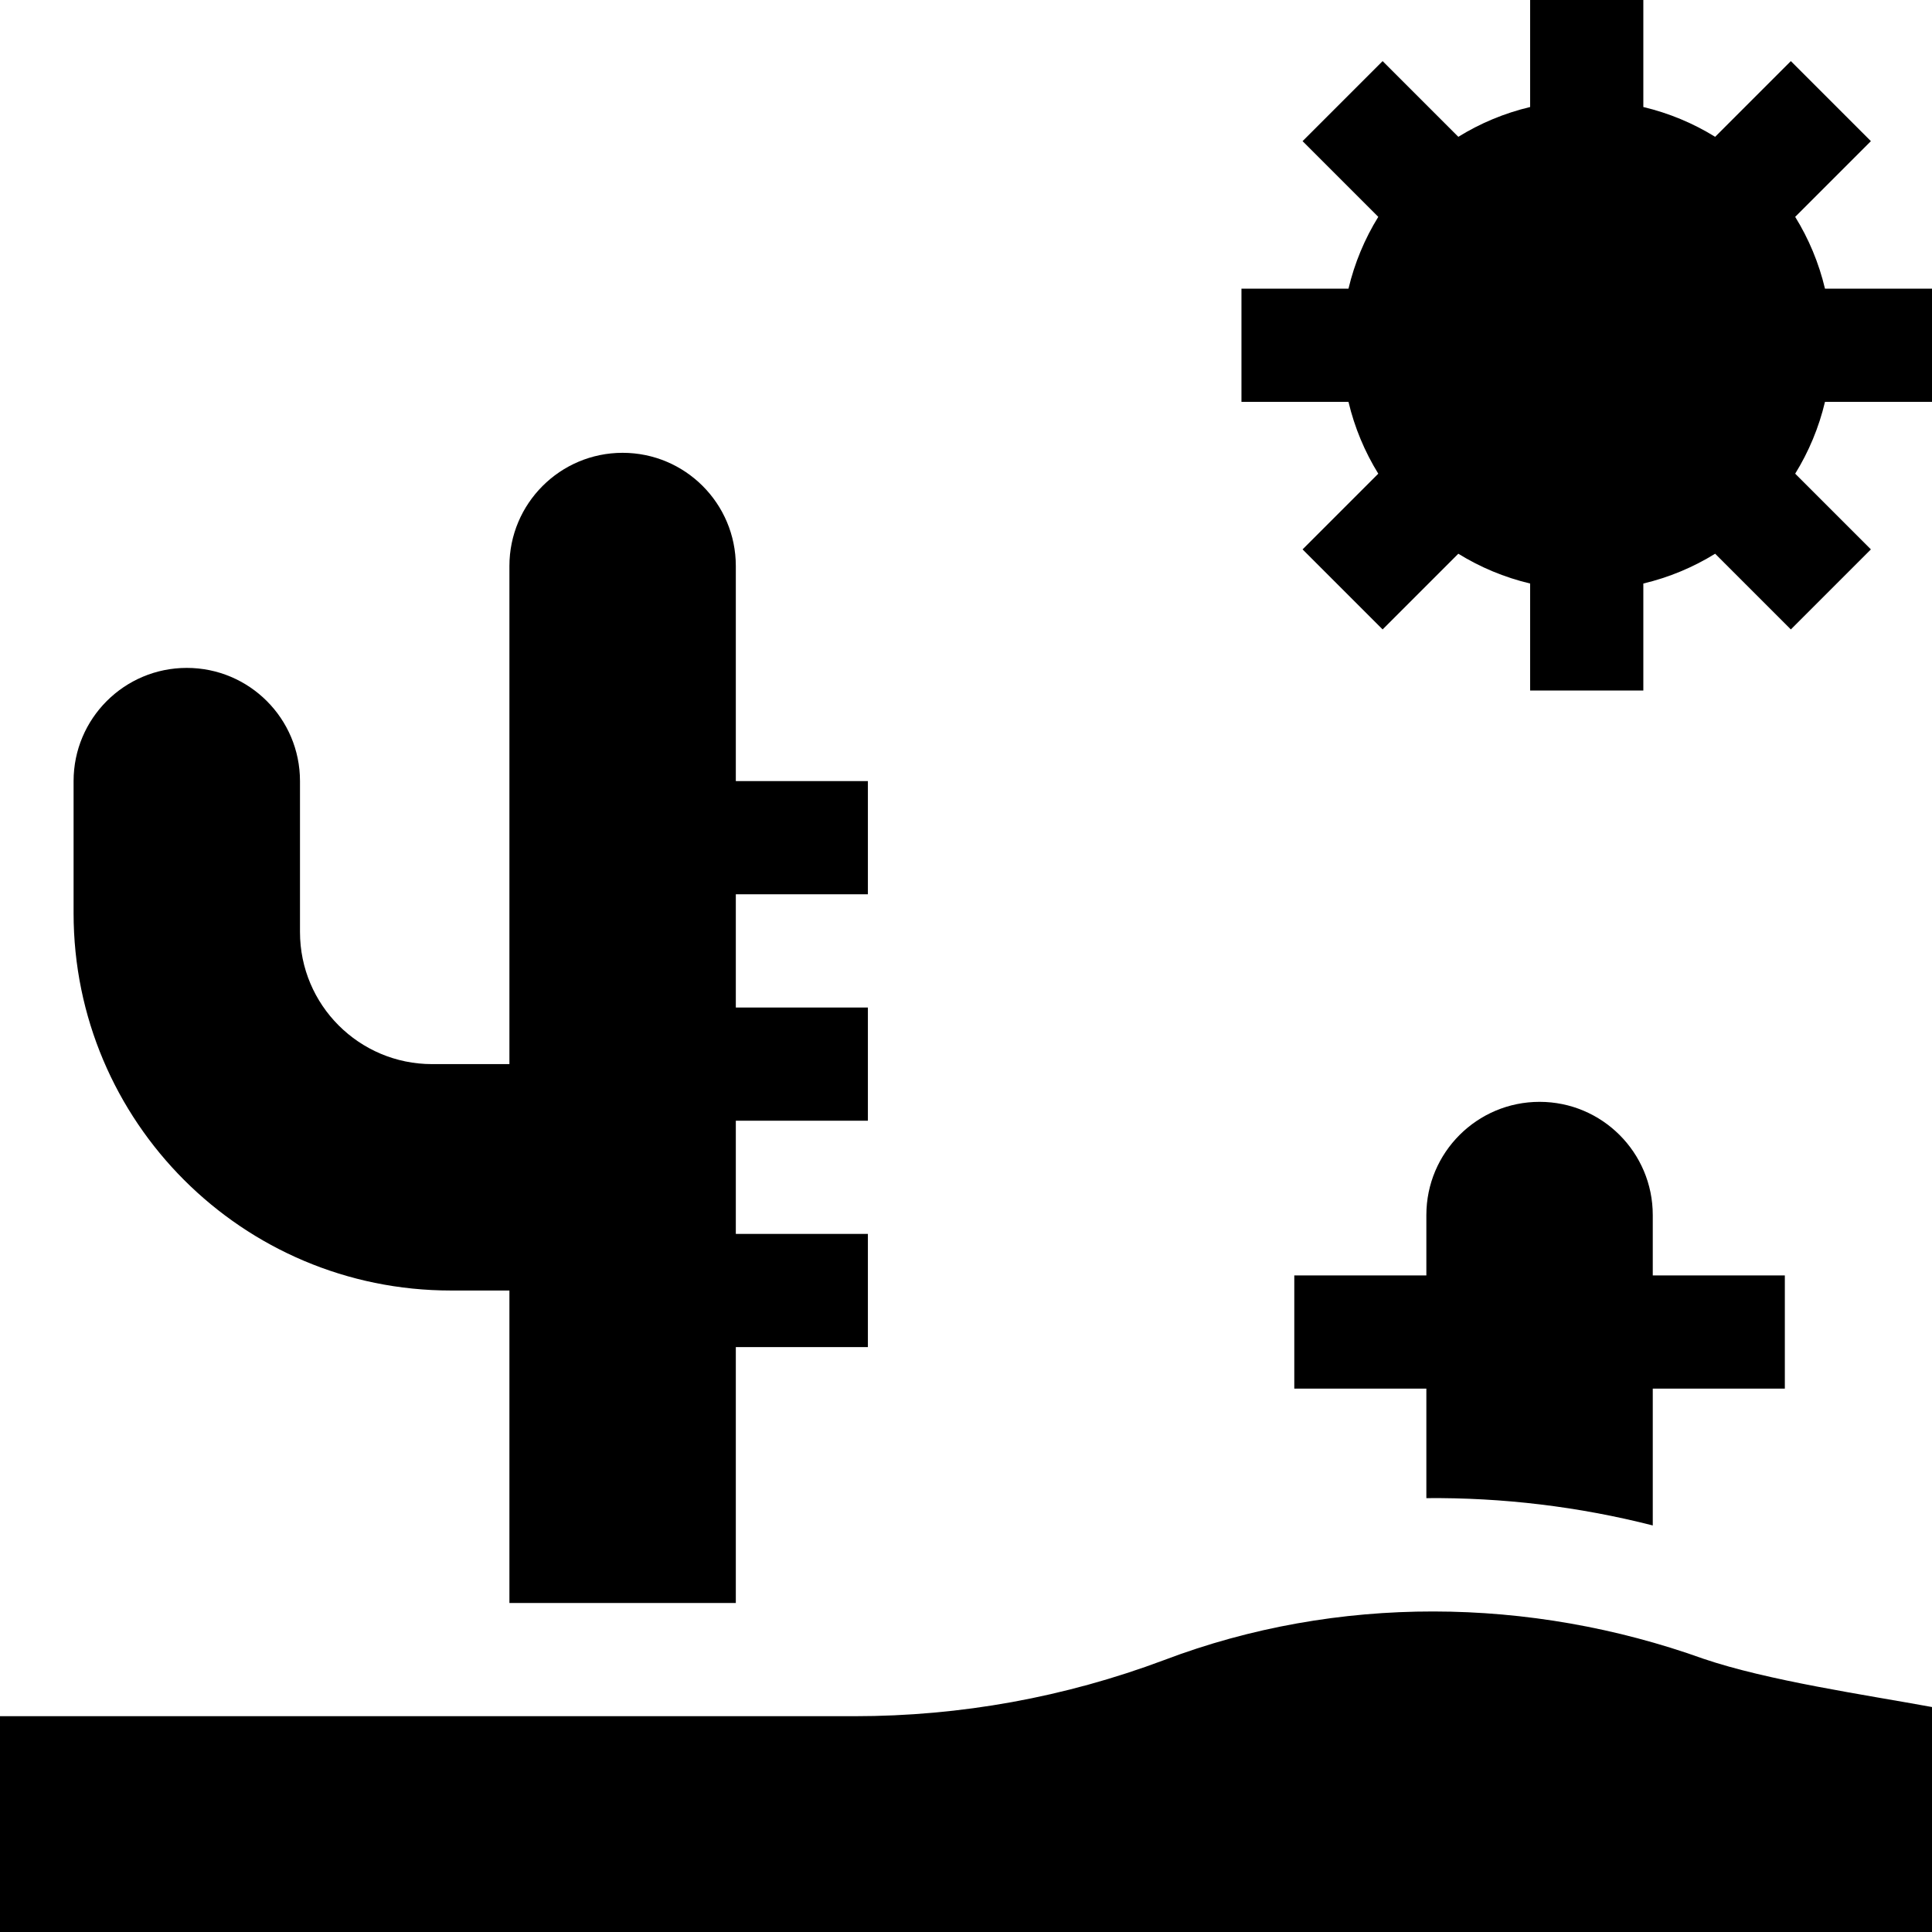 <svg id="Capa_1" enable-background="new 0 0 512 512" height="512" viewBox="0 0 512 512" width="512" xmlns="http://www.w3.org/2000/svg"><g><path d="m119.5 342h15.5v82.81h60v-67.81h35v-30h-35v-30h35v-30h-35v-30h35v-30h-35v-57c0-16.57-13.43-30-30-30-16.56 0-30 13.44-30 30v132h-20.5c-19.33 0-35-15.67-35-35v-40c0-16.569-13.431-30-30-30s-30 13.431-30 30v35c0 55.228 44.772 100 100 100z"/><path d="m408 292c-16.56 0-30 13.44-30 30v16h-35v30h35v29.02c20.17-.18 40.37 2.23 60 7.24v-36.26h35v-30h-35v-16c0-16.57-13.43-30-30-30z"/><path d="m483.64 76.5c-1.62-6.82-4.31-13.228-7.897-19.03l20.062-20.062-21.213-21.213-20.062 20.062c-5.802-3.587-12.21-6.277-19.03-7.897v-28.36h-30v28.36c-6.82 1.62-13.228 4.31-19.03 7.897l-20.062-20.062-21.213 21.213 20.062 20.062c-3.587 5.802-6.277 12.21-7.897 19.03h-28.36v30h28.36c1.62 6.82 4.31 13.228 7.897 19.03l-20.062 20.062 21.213 21.213 20.062-20.062c5.802 3.587 12.21 6.277 19.03 7.897v28.36h30v-28.36c6.82-1.62 13.228-4.31 19.03-7.897l20.062 20.062 21.213-21.213-20.062-20.062c3.587-5.802 6.277-12.21 7.897-19.03h28.36v-30z"/><path d="m451.43 439.59c-45.991-16.492-97.086-17.045-142.91.34-26.33 9.87-53.94 14.88-82.06 14.88h-226.46v57.19h512v-59.62c-17.9-3.277-43.516-6.989-60.57-12.79z"/></g></svg>